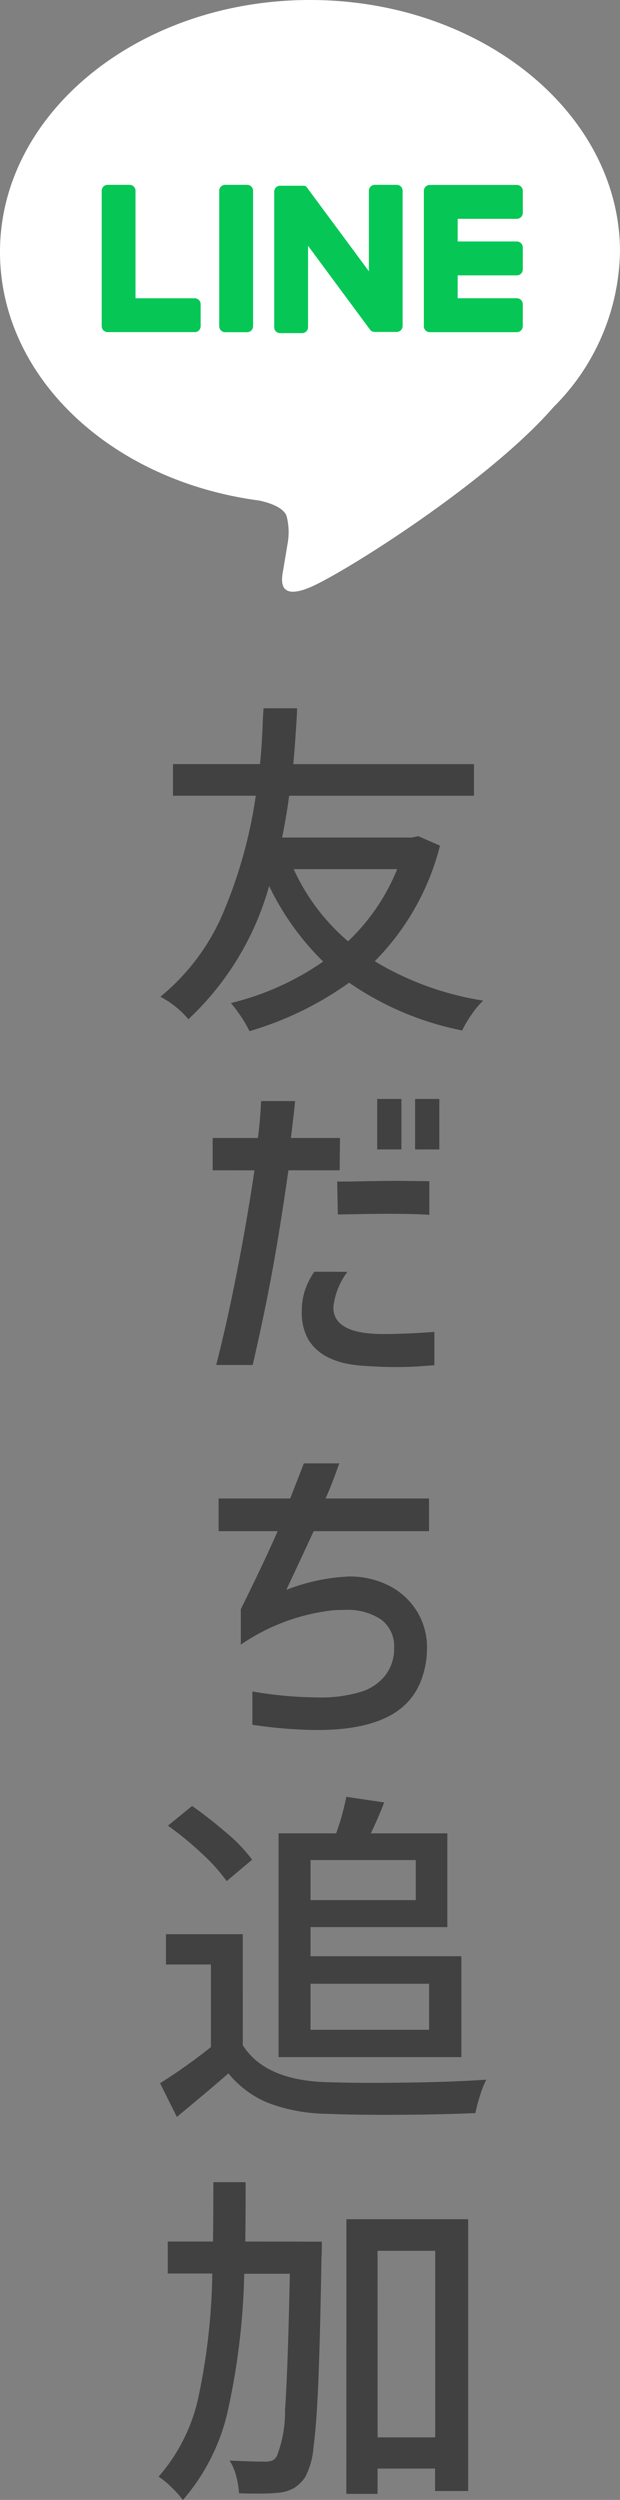 <svg xmlns="http://www.w3.org/2000/svg" xmlns:xlink="http://www.w3.org/1999/xlink" width="25.829" height="103.984" viewBox="0 0 25.829 103.984">
  <rect x="0" y="0" width="25.829" height="103.984" fill="#808080" stroke="none"/>
  <defs>
    <clipPath id="clip-path">
      <rect id="長方形_9506" data-name="長方形 9506" width="25.829" height="24.61" fill="none"/>
    </clipPath>
    <clipPath id="clip-path-2">
      <rect id="長方形_10056" data-name="長方形 10056" width="13.651" height="88.572" fill="#414141"/>
    </clipPath>
  </defs>
  <g id="グループ_21523" data-name="グループ 21523" transform="translate(-1880.066 -304.801)">
    <g id="グループ_20511" data-name="グループ 20511" transform="translate(1880.066 304.801)">
      <g id="グループ_20510" data-name="グループ 20510" transform="translate(0 0)" clip-path="url(#clip-path)">
        <path id="パス_83538" data-name="パス 83538" d="M25.829,10.48C25.829,4.7,20.036,0,12.915,0S0,4.7,0,10.48C0,15.661,4.595,20,10.8,20.82c.42.091.993.277,1.137.637a2.652,2.652,0,0,1,.042,1.168s-.152.911-.185,1.106c-.056.326-.259,1.277,1.119.7s7.437-4.379,10.147-7.5h0a9.326,9.326,0,0,0,2.768-6.448" transform="translate(0 0)" fill="#fff"/>
        <path id="パス_83539" data-name="パス 83539" d="M43.482,23.373H39.854a.247.247,0,0,1-.247-.247v0h0V17.5h0v-.005a.247.247,0,0,1,.247-.247h3.628a.247.247,0,0,1,.247.247v.916a.247.247,0,0,1-.247.247H41.017V19.6h2.465a.248.248,0,0,1,.247.247v.916a.247.247,0,0,1-.247.247H41.017v.951h2.465a.247.247,0,0,1,.247.247v.916a.247.247,0,0,1-.247.247" transform="translate(-21.95 -9.556)" fill="#06c755"/>
        <path id="パス_83540" data-name="パス 83540" d="M13.378,23.373a.247.247,0,0,0,.247-.247v-.916a.247.247,0,0,0-.247-.247H10.912V17.491a.247.247,0,0,0-.247-.247H9.75a.247.247,0,0,0-.247.247v5.632h0v0a.247.247,0,0,0,.247.247h3.628Z" transform="translate(-5.266 -9.556)" fill="#06c755"/>
        <path id="パス_83541" data-name="パス 83541" d="M21.649,17.244h-.916a.247.247,0,0,0-.247.247v5.636a.247.247,0,0,0,.247.247h.916a.247.247,0,0,0,.247-.247V17.491a.247.247,0,0,0-.247-.247" transform="translate(-11.353 -9.556)" fill="#06c755"/>
        <path id="パス_83542" data-name="パス 83542" d="M30.731,17.244h-.916a.247.247,0,0,0-.247.247v3.348l-2.579-3.482a.219.219,0,0,0-.02-.026l0,0-.015-.015,0,0-.013-.011-.007,0-.013-.009-.008,0-.013-.008-.008,0-.014-.006-.008,0-.015,0-.008,0-.015,0-.011,0-.013,0H25.87a.246.246,0,0,0-.247.247v5.636a.246.246,0,0,0,.247.247h.916a.246.246,0,0,0,.247-.247V19.78l2.582,3.487a.247.247,0,0,0,.063.062l0,0,.016.009.007,0,.012.006.012.005.008,0,.017.005h0a.241.241,0,0,0,.065.009h.911a.247.247,0,0,0,.247-.247V17.491a.247.247,0,0,0-.247-.247" transform="translate(-14.2 -9.556)" fill="#06c755"/>
      </g>
    </g>
    <g id="グループ_21405" data-name="グループ 21405" transform="translate(1886.674 320.214)">
      <g id="グループ_21404" data-name="グループ 21404" clip-path="url(#clip-path-2)">
        <path id="パス_88541" data-name="パス 88541" d="M11.861,46.6a10.481,10.481,0,0,1-2.718,4.809,12.474,12.474,0,0,0,4.516,1.637,3.64,3.64,0,0,0-.475.57,4.7,4.7,0,0,0-.4.672A12.538,12.538,0,0,1,8.075,52.3a13.738,13.738,0,0,1-4.151,2.017,4.746,4.746,0,0,0-.358-.614,5.918,5.918,0,0,0-.416-.556,11.438,11.438,0,0,0,3.844-1.725,11.2,11.2,0,0,1-2.251-3.142A12.017,12.017,0,0,1,1.381,53.82a3.913,3.913,0,0,0-1.169-.935,9.081,9.081,0,0,0,2.682-3.647,19.64,19.64,0,0,0,1.293-4.714H.738V43.209H4.363q.088-.891.117-1.841l.029-.482h1.4l-.014.351q-.088,1.4-.146,1.973h7.527v1.315h-7.7q-.1.789-.292,1.739h5.408l.263-.058Zm-6.095.979a8.679,8.679,0,0,0,2.265,3,8.541,8.541,0,0,0,2.046-3Z" transform="translate(-0.139 -26.839)" fill="#414141"/>
        <path id="パス_88542" data-name="パス 88542" d="M6.552,91.16V89.816H8.437q.1-.746.132-1.535H9.987q-.044.482-.176,1.535h2.046l-.014,1.345H9.709q-.365,2.543-.7,4.341t-.789,3.756H6.7q.453-1.768.87-3.9t.724-4.195Zm5.613,4.224a2.975,2.975,0,0,0-.585,1.476q0,1.111,2.075,1.111.935,0,2.134-.088v1.388q-.074,0-.534.037t-1.118.036q-.57,0-1.184-.044a5.455,5.455,0,0,1-.884-.11,3.236,3.236,0,0,1-.694-.241,2,2,0,0,1-.84-.753,2.266,2.266,0,0,1-.27-1.162,2.781,2.781,0,0,1,.124-.855,3.127,3.127,0,0,1,.4-.8Zm-.424-3.756h.438q1.608-.029,2.1-.029l1.3.015v1.4q-.57-.044-1.812-.044-.482,0-2,.029Zm1.666-3.435h1.009v2.1H13.407Zm1.579,0h1.009v2.1H14.985Z" transform="translate(-4.301 -57.895)" fill="#414141"/>
        <path id="パス_88543" data-name="パス 88543" d="M7.275,135.133v-1.359h2.982q.2-.511.57-1.461H12.3q-.337.965-.57,1.461h4.311v1.359H11.236l-.394.848-.745,1.593a8.208,8.208,0,0,1,2.6-.556,3.6,3.6,0,0,1,1.673.38,2.912,2.912,0,0,1,1.162,1.06A2.852,2.852,0,0,1,15.957,140a3.825,3.825,0,0,1-.183,1.162,2.816,2.816,0,0,1-.548,1q-1.067,1.242-3.844,1.243a19.2,19.2,0,0,1-2.7-.219V141.8a16.288,16.288,0,0,0,2.718.248,5.692,5.692,0,0,0,1.856-.248,2.054,2.054,0,0,0,.987-.7,1.8,1.8,0,0,0,.344-1.1,1.39,1.39,0,0,0-.541-1.191,2.508,2.508,0,0,0-1.52-.4q-.307,0-.468.014A8.4,8.4,0,0,0,8.2,139.854v-1.476q.965-1.944,1.535-3.245Z" transform="translate(-4.776 -86.857)" fill="#414141"/>
        <path id="パス_88544" data-name="パス 88544" d="M3.619,183.019q.921,1.447,3.45,1.535.965.029,1.812.029,2.952,0,4.882-.132a4.11,4.11,0,0,0-.263.665,6.48,6.48,0,0,0-.19.724q-1.637.073-3.786.073-1.461,0-2.47-.044a7.088,7.088,0,0,1-2.382-.453,4.155,4.155,0,0,1-1.652-1.227Q2.231,184.876.872,186l-.7-1.4a23.767,23.767,0,0,0,2.119-1.505v-3.435H.418V178.4h3.2Zm-.672-6.826A7.463,7.463,0,0,0,1.9,175.032a13.337,13.337,0,0,0-1.4-1.147l1.008-.818q.746.526,1.447,1.133a6.487,6.487,0,0,1,1.052,1.1Zm4.56-1.988a10.076,10.076,0,0,0,.424-1.52l1.579.234q-.263.673-.556,1.286h3.186v3.9H6.44v1.213h6.285v4.195H5.11v-9.31Zm3.318,1.111H6.44v1.666h4.385Zm.555,5.145H6.44v1.915h4.94Z" transform="translate(-0.112 -113.36)" fill="#414141"/>
        <path id="パス_88545" data-name="パス 88545" d="M6.8,221.827q0,.5-.015.658-.058,3.406-.132,5.181t-.2,2.7a3.2,3.2,0,0,1-.344,1.25,1.61,1.61,0,0,1-.446.446,1.62,1.62,0,0,1-.592.2,7.667,7.667,0,0,1-.921.044q-.526,0-.8-.014a3.435,3.435,0,0,0-.117-.709,2.173,2.173,0,0,0-.278-.65q.965.044,1.476.044a.829.829,0,0,0,.3-.044.421.421,0,0,0,.2-.2,5.131,5.131,0,0,0,.336-1.915q.116-1.622.2-5.656h-1.9a29.184,29.184,0,0,1-.665,5.613,8.482,8.482,0,0,1-1.893,3.8,3.518,3.518,0,0,0-.468-.526A3.55,3.55,0,0,0,0,231.6a7.361,7.361,0,0,0,1.673-3.376,26.428,26.428,0,0,0,.563-5.072H.38v-1.33H2.265q.014-.8.015-2.47H3.625q0,1.666-.015,2.47Zm1.023-.935h5.072V232.2H11.517v-.935H9.12v1.052h-1.3Zm1.3,9.076h2.4v-7.761H9.12Z" transform="translate(0 -143.998)" fill="#414141"/>
      </g>
    </g>
  </g>
</svg>
